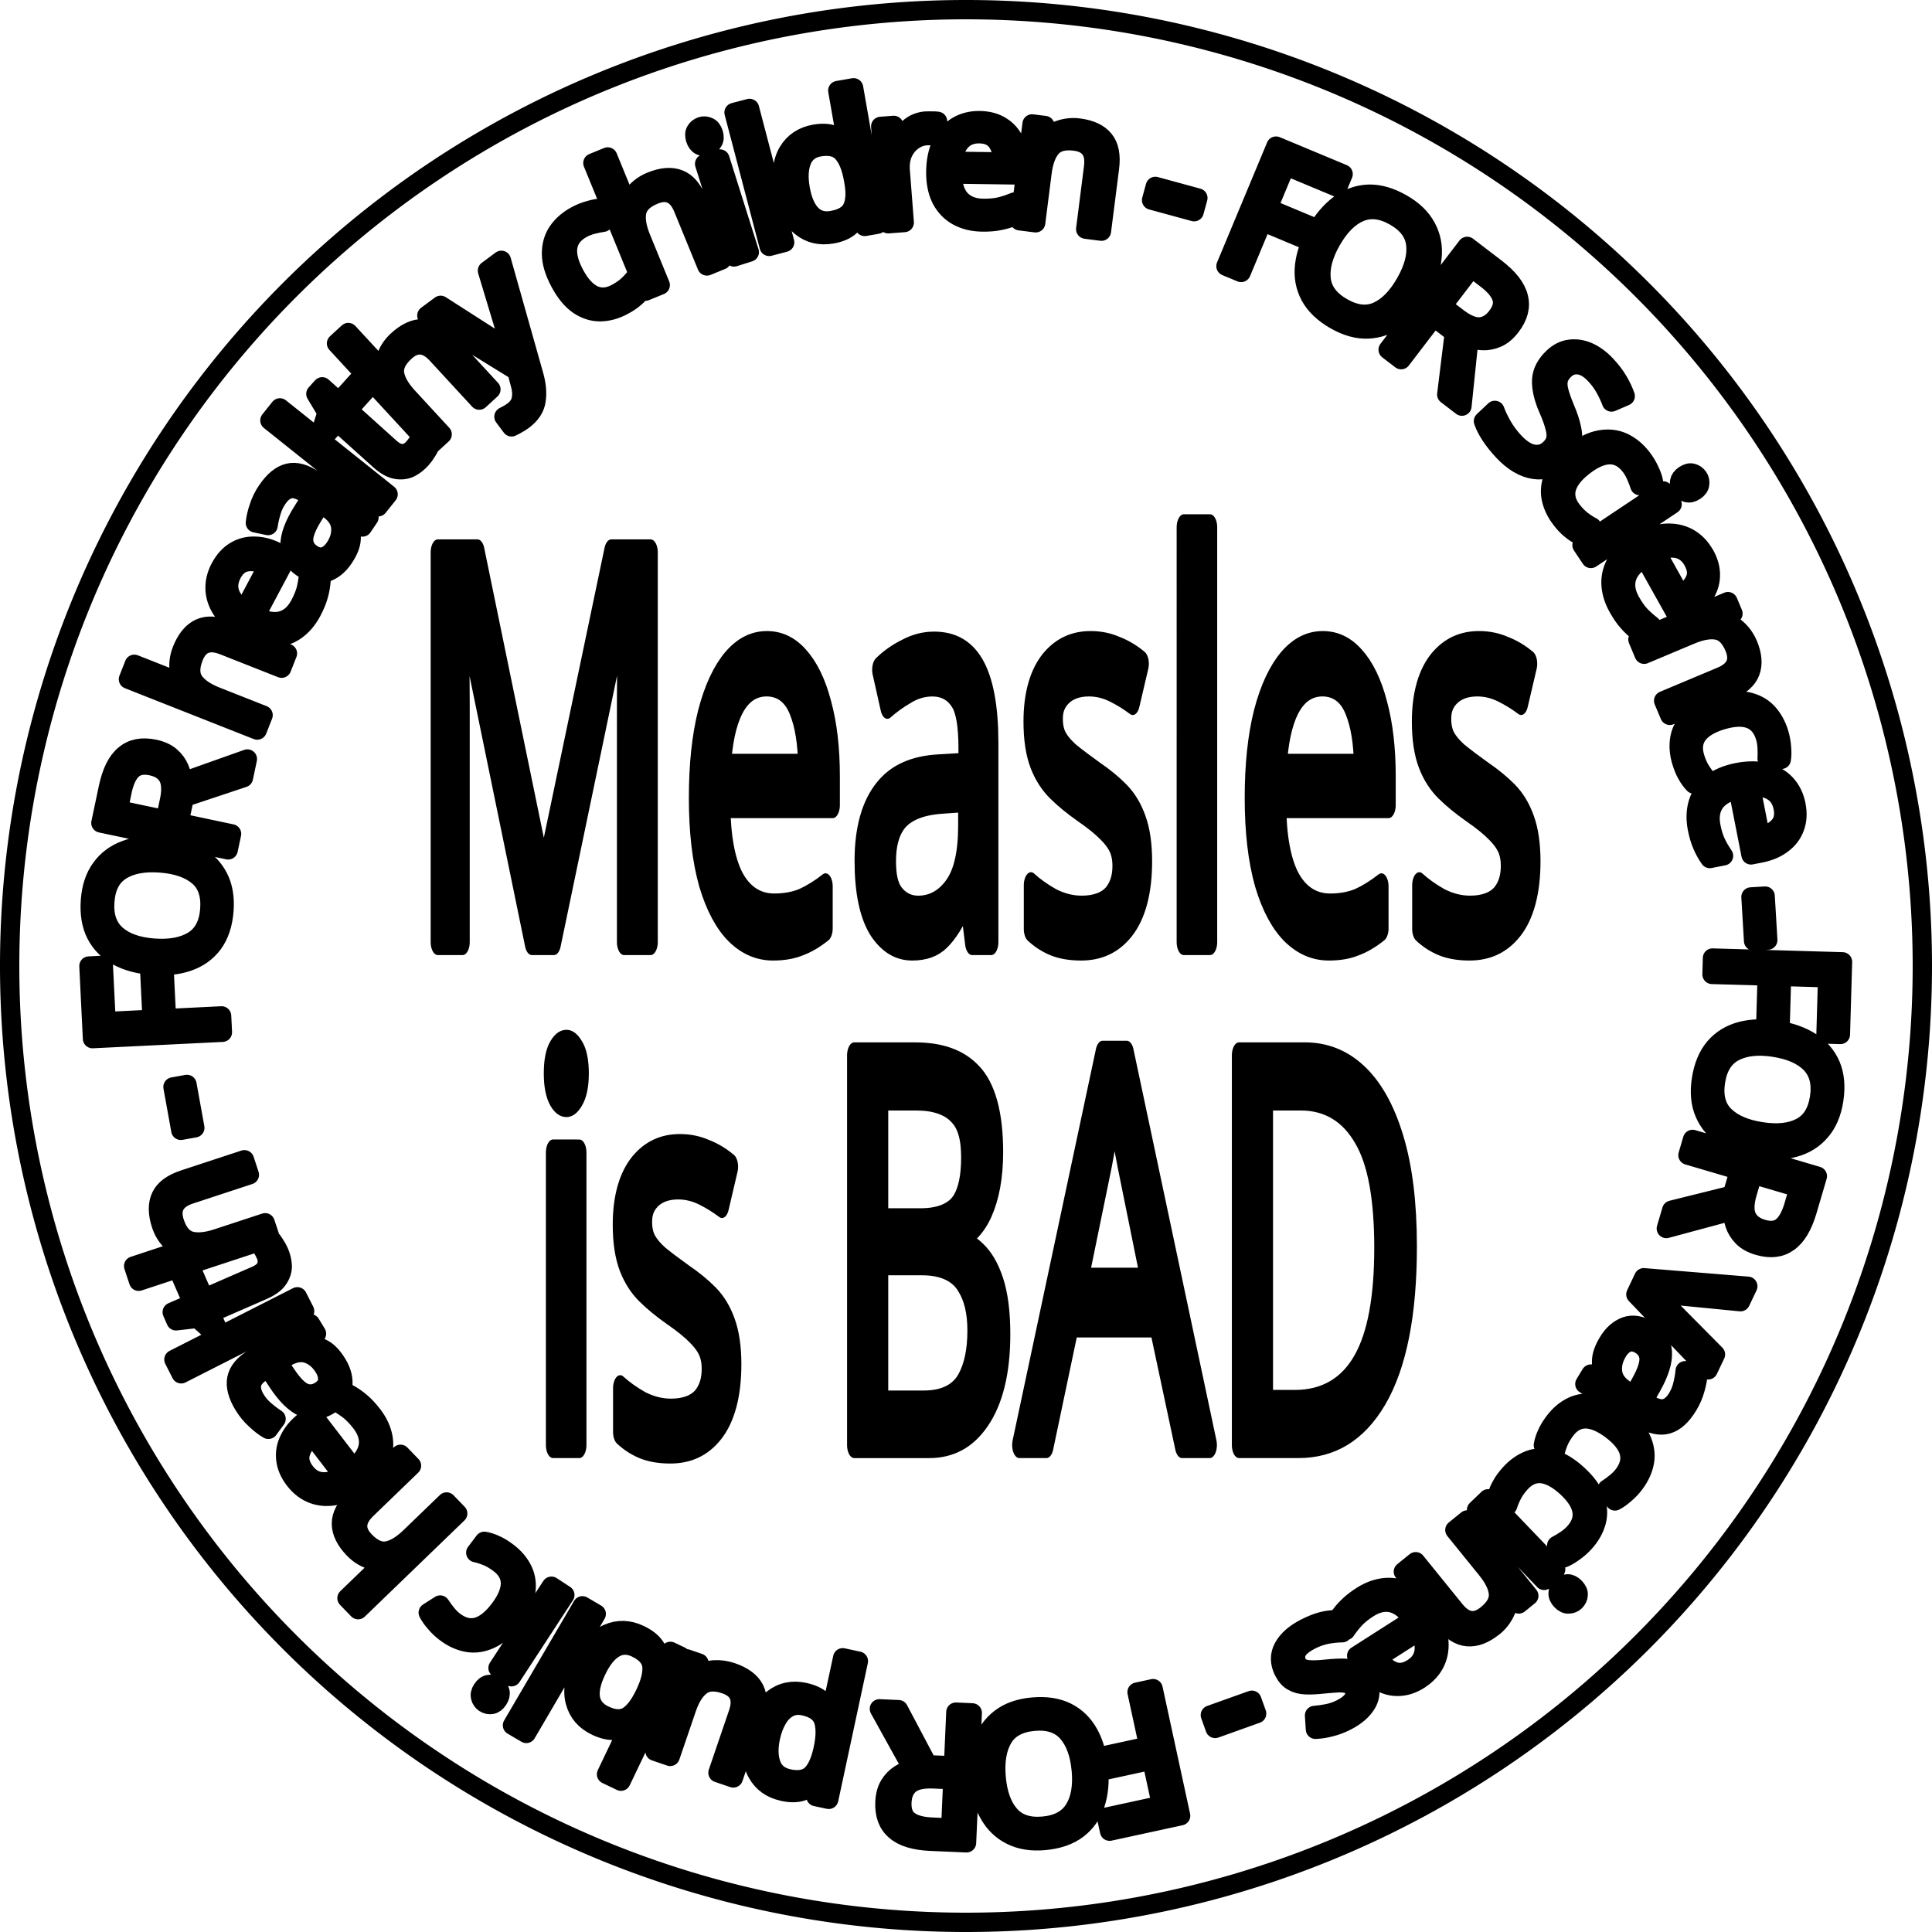 <?xml version="1.0" encoding="UTF-8" standalone="no"?>
<!-- Created with Inkscape (http://www.inkscape.org/) -->

<svg
   width="50mm"
   height="50mm"
   viewBox="0 0 50 50"
   version="1.1"
   id="svg1"
   inkscape:version="1.4.2 (ebf0e940d0, 2025-05-08)"
   sodipodi:docname="not-for-measles.svg"
   xmlns:inkscape="http://www.inkscape.org/namespaces/inkscape"
   xmlns:sodipodi="http://sodipodi.sourceforge.net/DTD/sodipodi-0.dtd"
   xmlns="http://www.w3.org/2000/svg"
   xmlns:svg="http://www.w3.org/2000/svg">
  <sodipodi:namedview
     id="namedview1"
     pagecolor="#ffffff"
     bordercolor="#000000"
     borderopacity="0.25"
     inkscape:showpageshadow="2"
     inkscape:pageopacity="0.0"
     inkscape:pagecheckerboard="0"
     inkscape:deskcolor="#d1d1d1"
     inkscape:document-units="mm"
     inkscape:zoom="4.4767501"
     inkscape:cx="94.376499"
     inkscape:cy="94.488187"
     inkscape:window-width="1896"
     inkscape:window-height="1032"
     inkscape:window-x="0"
     inkscape:window-y="0"
     inkscape:window-maximized="1"
     inkscape:current-layer="layer1" />
  <defs
     id="defs1" />
  <g
     inkscape:label="engrave"
     inkscape:groupmode="layer"
     id="layer1"
     transform="translate(-57.848,13.758)"
     style="display:inline">
    <g
       id="text1"
       style="font-size:21.108px;font-family:Sans;-inkscape-font-specification:'Sans, Normal';text-align:center;letter-spacing:0px;word-spacing:0px;text-anchor:middle;stroke:#000000;stroke-width:1.01;stroke-linejoin:round"
       transform="matrix(0.366,0,0,0.669,29.34,-6.822)"
       aria-label="Measles&#10;is BAD">
      <path
         style="stroke-width:1.01"
         d="m 115.496,26.074 -4.96,-13.214 h -0.084 q 0.063,0.654 0.106,1.773 0.042,1.098 0.042,2.301 v 9.14 h -1.752 V 11.003 h 2.807 l 4.644,12.348 h 0.084 l 4.728,-12.348 h 2.786 v 15.071 h -1.879 v -9.266 q 0,-1.098 0.042,-2.174 0.063,-1.077 0.106,-1.752 h -0.084 l -5.024,13.192 z m 16.612,-11.525 q 1.456,0 2.491,0.633 1.055,0.633 1.604,1.794 0.57,1.14 0.57,2.681 v 1.119 h -7.747 q 0.042,1.921 0.971,2.934 0.95,0.992 2.638,0.992 1.077,0 1.9,-0.19 0.844,-0.211 1.731,-0.591 v 1.625 q -0.865,0.38 -1.71,0.549 -0.844,0.19 -2.005,0.19 -1.604,0 -2.85,-0.654 -1.224,-0.654 -1.921,-1.942 -0.675,-1.309 -0.675,-3.187 0,-1.857 0.612,-3.187 0.633,-1.33 1.752,-2.047 1.14,-0.718 2.638,-0.718 z m -0.021,1.52 q -1.33,0 -2.111,0.865 -0.76,0.844 -0.908,2.364 h 5.762 q -0.021,-1.435 -0.675,-2.322 -0.654,-0.908 -2.069,-0.908 z m 11.842,-1.499 q 2.069,0 3.061,0.908 0.992,0.908 0.992,2.892 v 7.704 h -1.351 l -0.359,-1.604 h -0.084 q -0.739,0.929 -1.562,1.372 -0.802,0.443 -2.237,0.443 -1.541,0 -2.554,-0.802 -1.013,-0.823 -1.013,-2.554 0,-1.689 1.33,-2.596 1.33,-0.929 4.095,-1.013 l 1.921,-0.063 v -0.675 q 0,-1.414 -0.612,-1.963 -0.612,-0.549 -1.731,-0.549 -0.887,0 -1.689,0.274 -0.802,0.253 -1.499,0.591 l -0.57,-1.393 q 0.739,-0.401 1.752,-0.675 1.013,-0.296 2.111,-0.296 z m 0.549,6.037 q -2.111,0.084 -2.934,0.675 -0.802,0.591 -0.802,1.668 0,0.95 0.57,1.393 0.591,0.443 1.499,0.443 1.435,0 2.385,-0.781 0.95,-0.802 0.95,-2.449 v -1.013 z m 14.374,2.343 q 0,1.646 -1.224,2.491 -1.224,0.844 -3.293,0.844 -1.182,0 -2.047,-0.19 -0.844,-0.19 -1.499,-0.528 v -1.689 q 0.675,0.338 1.625,0.633 0.971,0.274 1.963,0.274 1.414,0 2.047,-0.443 0.633,-0.464 0.633,-1.224 0,-0.422 -0.232,-0.76 -0.232,-0.338 -0.844,-0.675 -0.591,-0.338 -1.71,-0.76 -1.098,-0.422 -1.879,-0.844 -0.781,-0.422 -1.203,-1.013 -0.422,-0.591 -0.422,-1.52 0,-1.435 1.161,-2.216 1.182,-0.781 3.082,-0.781 1.034,0 1.921,0.211 0.908,0.19 1.689,0.549 l -0.633,1.478 q -0.718,-0.296 -1.499,-0.507 -0.781,-0.211 -1.604,-0.211 -1.14,0 -1.752,0.38 -0.591,0.359 -0.591,0.992 0,0.464 0.274,0.802 0.274,0.317 0.908,0.633 0.654,0.296 1.731,0.718 1.077,0.401 1.836,0.823 0.76,0.422 1.161,1.034 0.401,0.591 0.401,1.499 z m 4.602,3.124 h -1.857 V 10.032 h 1.857 z m 7.958,-11.525 q 1.456,0 2.491,0.633 1.055,0.633 1.604,1.794 0.57,1.14 0.57,2.681 v 1.119 h -7.747 q 0.042,1.921 0.971,2.934 0.95,0.992 2.638,0.992 1.077,0 1.9,-0.19 0.844,-0.211 1.731,-0.591 v 1.625 q -0.865,0.38 -1.71,0.549 -0.844,0.19 -2.005,0.19 -1.604,0 -2.85,-0.654 -1.224,-0.654 -1.921,-1.942 -0.675,-1.309 -0.675,-3.187 0,-1.857 0.612,-3.187 0.633,-1.33 1.752,-2.047 1.14,-0.718 2.638,-0.718 z m -0.021,1.52 q -1.33,0 -2.111,0.865 -0.76,0.844 -0.908,2.364 h 5.762 q -0.021,-1.435 -0.675,-2.322 -0.654,-0.908 -2.069,-0.908 z m 14.923,6.881 q 0,1.646 -1.224,2.491 -1.224,0.844 -3.293,0.844 -1.182,0 -2.047,-0.19 -0.844,-0.19 -1.499,-0.528 v -1.689 q 0.675,0.338 1.625,0.633 0.971,0.274 1.963,0.274 1.414,0 2.047,-0.443 0.633,-0.464 0.633,-1.224 0,-0.422 -0.232,-0.76 -0.232,-0.338 -0.844,-0.675 -0.591,-0.338 -1.71,-0.76 -1.098,-0.422 -1.879,-0.844 -0.781,-0.422 -1.203,-1.013 -0.422,-0.591 -0.422,-1.52 0,-1.435 1.161,-2.216 1.182,-0.781 3.082,-0.781 1.034,0 1.921,0.211 0.908,0.19 1.689,0.549 l -0.633,1.478 q -0.718,-0.296 -1.499,-0.507 -0.781,-0.211 -1.604,-0.211 -1.14,0 -1.752,0.38 -0.591,0.359 -0.591,0.992 0,0.464 0.274,0.802 0.274,0.317 0.908,0.633 0.654,0.296 1.731,0.718 1.077,0.401 1.836,0.823 0.76,0.422 1.161,1.034 0.401,0.591 0.401,1.499 z"
         id="path4" />
      <path
         style="stroke-width:1.01"
         d="m 117.945,29.975 q 0.422,0 0.739,0.296 0.338,0.274 0.338,0.887 0,0.591 -0.338,0.887 -0.317,0.296 -0.739,0.296 -0.464,0 -0.781,-0.296 -0.317,-0.296 -0.317,-0.887 0,-0.612 0.317,-0.887 0.317,-0.296 0.781,-0.296 z m 0.908,4.243 v 11.314 h -1.857 V 34.217 Z m 10.955,8.19 q 0,1.646 -1.224,2.491 -1.224,0.844 -3.293,0.844 -1.182,0 -2.047,-0.19 -0.844,-0.19 -1.499,-0.528 v -1.689 q 0.675,0.338 1.625,0.633 0.971,0.274 1.963,0.274 1.414,0 2.047,-0.443 0.633,-0.464 0.633,-1.224 0,-0.422 -0.232,-0.76 -0.232,-0.338 -0.844,-0.675 -0.591,-0.338 -1.71,-0.76 -1.098,-0.422 -1.879,-0.844 -0.781,-0.422 -1.203,-1.013 -0.422,-0.591 -0.422,-1.52 0,-1.435 1.161,-2.216 1.182,-0.781 3.082,-0.781 1.034,0 1.921,0.211 0.908,0.19 1.689,0.549 l -0.633,1.478 q -0.718,-0.296 -1.499,-0.507 -0.781,-0.211 -1.604,-0.211 -1.14,0 -1.752,0.38 -0.591,0.359 -0.591,0.992 0,0.464 0.274,0.802 0.274,0.317 0.908,0.633 0.654,0.296 1.731,0.718 1.077,0.401 1.836,0.823 0.76,0.422 1.161,1.034 0.401,0.591 0.401,1.499 z m 12.791,-11.947 q 2.828,0 4.264,0.844 1.456,0.823 1.456,2.892 0,1.33 -0.739,2.216 -0.739,0.865 -2.132,1.119 v 0.106 q 0.95,0.148 1.71,0.549 0.781,0.401 1.224,1.14 0.443,0.739 0.443,1.921 0,2.047 -1.414,3.166 -1.393,1.119 -3.821,1.119 h -5.298 V 30.46 Z m 0.38,6.417 q 1.942,0 2.66,-0.612 0.718,-0.633 0.718,-1.857 0,-1.245 -0.887,-1.773 -0.865,-0.549 -2.786,-0.549 h -2.491 v 4.791 z m -2.786,1.583 v 5.467 h 3.04 q 2.005,0 2.786,-0.781 0.781,-0.781 0.781,-2.047 0,-1.182 -0.823,-1.9 -0.802,-0.739 -2.892,-0.739 z m 21.277,7.071 -1.815,-4.665 h -5.974 l -1.794,4.665 h -1.921 l 5.889,-15.134 h 1.71 l 5.868,15.134 z m -4.074,-10.913 q -0.063,-0.169 -0.211,-0.612 -0.148,-0.443 -0.296,-0.908 -0.127,-0.485 -0.211,-0.739 -0.148,0.654 -0.338,1.288 -0.19,0.612 -0.317,0.971 l -1.71,4.559 h 4.77 z m 20.179,3.23 q 0,3.821 -2.09,5.762 -2.069,1.921 -5.784,1.921 H 165.501 V 30.46 h 4.644 q 2.28,0 3.947,0.844 1.668,0.844 2.575,2.491 0.908,1.625 0.908,4.053 z m -2.005,0.063 q 0,-3.018 -1.499,-4.412 -1.478,-1.414 -4.2,-1.414 h -2.47 V 43.906 h 2.047 q 6.121,0 6.121,-5.995 z"
         id="path5" />
    </g>
    <path
       style="font-size:9.525px;font-family:Sans;-inkscape-font-specification:'Sans, Normal';text-align:center;letter-spacing:0px;word-spacing:0px;text-anchor:middle;stroke:#000000;stroke-width:0.5;stroke-linejoin:round"
       d="m 102.155,11.46 0.012,-0.424 3.365,0.098 -0.055,1.88 -0.372,-0.011 0.042,-1.456 -1.192,-0.035 -0.04,1.367 -0.372,-0.011 0.04,-1.367 z m 1.205,4.513 q -0.517,-0.08 -0.877,-0.316 -0.356,-0.231 -0.518,-0.604 -0.162,-0.373 -0.084,-0.876 0.08,-0.517 0.347,-0.829 0.267,-0.307 0.679,-0.415 0.413,-0.108 0.93,-0.029 0.513,0.079 0.869,0.306 0.356,0.227 0.518,0.6 0.161,0.378 0.081,0.9 -0.077,0.499 -0.344,0.806 -0.262,0.308 -0.675,0.421 -0.409,0.118 -0.927,0.039 z m 0.405,-2.628 q -0.629,-0.097 -1.033,0.113 -0.4,0.21 -0.487,0.774 -0.088,0.569 0.231,0.885 0.323,0.317 0.952,0.414 0.629,0.097 1.023,-0.109 0.399,-0.206 0.486,-0.77 0.087,-0.564 -0.23,-0.889 -0.313,-0.32 -0.942,-0.417 z m 0.854,4.226 q -0.177,0.602 -0.492,0.819 -0.311,0.223 -0.773,0.087 -0.258,-0.076 -0.402,-0.222 -0.144,-0.146 -0.204,-0.325 -0.057,-0.174 -0.068,-0.354 l -1.708,0.46 0.14,-0.475 1.565,-0.389 0.189,-0.642 -1.334,-0.393 0.12,-0.407 3.229,0.951 z m -0.346,-0.127 0.136,-0.461 -1.199,-0.353 -0.143,0.484 q -0.116,0.393 -0.015,0.62 0.105,0.228 0.408,0.317 0.317,0.093 0.504,-0.058 0.192,-0.15 0.309,-0.548 z m -3.885,1.866 2.693,0.22 -0.19,0.4 -1.576,-0.154 q -0.11,-0.01 -0.243,-0.027 -0.133,-0.016 -0.254,-0.037 -0.116,-0.019 -0.195,-0.04 l -0.008,0.017 q 0.064,0.051 0.157,0.132 0.09,0.085 0.187,0.178 0.095,0.097 0.17,0.17 l 1.115,1.125 -0.19,0.4 -1.87,-1.953 z m 1.142,3.31 q -0.24,0.395 -0.528,0.479 -0.288,0.084 -0.667,-0.146 l -1.471,-0.893 0.157,-0.258 0.348,0.117 0.01,-0.016 q -0.092,-0.249 -0.081,-0.457 0.008,-0.205 0.175,-0.479 0.179,-0.294 0.449,-0.395 0.275,-0.098 0.605,0.103 0.322,0.196 0.342,0.555 0.023,0.362 -0.281,0.899 l -0.211,0.374 0.129,0.078 q 0.27,0.164 0.446,0.111 0.176,-0.053 0.305,-0.267 0.103,-0.169 0.143,-0.354 0.045,-0.183 0.061,-0.355 l 0.332,0.053 q -0.009,0.188 -0.074,0.413 -0.061,0.228 -0.188,0.437 z m -1.216,-0.595 q 0.229,-0.413 0.211,-0.639 -0.02,-0.222 -0.225,-0.346 -0.181,-0.11 -0.332,-0.053 -0.153,0.061 -0.258,0.235 -0.166,0.274 -0.127,0.546 0.043,0.274 0.357,0.465 l 0.193,0.117 z m -2.242,1.014 q 0.201,-0.268 0.469,-0.396 0.265,-0.125 0.586,-0.073 0.318,0.056 0.676,0.325 0.373,0.28 0.513,0.581 0.14,0.3 0.091,0.593 -0.052,0.297 -0.256,0.568 -0.116,0.155 -0.258,0.272 -0.138,0.121 -0.251,0.177 l -0.199,-0.309 q 0.102,-0.065 0.223,-0.163 0.121,-0.098 0.2,-0.203 0.448,-0.595 -0.317,-1.171 -0.366,-0.275 -0.669,-0.279 -0.303,0.003 -0.518,0.289 -0.125,0.166 -0.184,0.316 -0.062,0.154 -0.093,0.296 L 97.79,23.642 q 0.024,-0.141 0.091,-0.286 0.061,-0.143 0.191,-0.317 z m -1.141,1.341 q 0.225,-0.248 0.503,-0.352 0.275,-0.1 0.59,-0.019 0.311,0.085 0.643,0.386 0.346,0.313 0.458,0.625 0.112,0.312 0.036,0.599 -0.079,0.291 -0.307,0.543 -0.13,0.143 -0.282,0.248 -0.148,0.107 -0.266,0.153 l -0.17,-0.325 q 0.107,-0.055 0.237,-0.142 0.129,-0.086 0.218,-0.184 0.5,-0.552 -0.209,-1.195 -0.339,-0.307 -0.641,-0.339 -0.302,-0.025 -0.542,0.24 -0.139,0.154 -0.212,0.298 -0.076,0.147 -0.119,0.286 l -0.273,-0.247 q 0.037,-0.139 0.117,-0.276 0.073,-0.137 0.219,-0.298 z m 1.681,3.306 q -0.068,0.065 -0.165,0.067 -0.097,0.008 -0.192,-0.091 -0.091,-0.095 -0.083,-0.195 0.005,-0.097 0.073,-0.162 0.075,-0.072 0.172,-0.073 0.097,-0.001 0.188,0.094 0.095,0.099 0.086,0.192 -0.005,0.097 -0.08,0.168 z m -0.802,-0.544 -1.749,-1.824 0.299,-0.287 1.749,1.824 z m -1.311,1.199 q -0.352,0.285 -0.671,0.258 -0.316,-0.023 -0.625,-0.404 l -1.036,-1.278 0.319,-0.258 1.018,1.257 q 0.383,0.473 0.822,0.116 0.326,-0.264 0.302,-0.548 -0.024,-0.284 -0.303,-0.628 l -0.825,-1.018 0.322,-0.261 1.591,1.964 -0.26,0.211 -0.264,-0.229 -0.018,0.015 q 0.029,0.231 -0.08,0.441 -0.106,0.213 -0.293,0.365 z m -1.912,1.364 q -0.274,0.175 -0.545,0.18 -0.275,0.008 -0.518,-0.145 -0.244,-0.146 -0.43,-0.436 l -0.135,-0.211 1.458,-0.931 q -0.239,-0.357 -0.536,-0.436 -0.298,-0.073 -0.616,0.13 -0.203,0.129 -0.335,0.264 -0.134,0.141 -0.255,0.319 l -0.195,-0.306 q 0.117,-0.176 0.256,-0.309 0.136,-0.137 0.355,-0.277 0.302,-0.193 0.615,-0.219 0.309,-0.024 0.595,0.135 0.285,0.165 0.51,0.519 0.223,0.35 0.268,0.674 0.041,0.326 -0.084,0.596 -0.128,0.272 -0.41,0.452 z m -0.179,-0.289 q 0.25,-0.16 0.293,-0.417 0.042,-0.25 -0.113,-0.554 l -1.085,0.693 q 0.177,0.268 0.406,0.356 0.232,0.092 0.499,-0.078 z m -3.335,0.081 q -0.166,-0.328 -0.007,-0.62 0.159,-0.292 0.571,-0.501 0.236,-0.119 0.427,-0.169 0.187,-0.047 0.352,-0.046 l 0.17,0.336 q -0.169,8.91e-4 -0.388,0.038 -0.221,0.043 -0.419,0.144 -0.282,0.143 -0.363,0.295 -0.079,0.156 -0.003,0.308 0.043,0.084 0.123,0.128 0.08,0.044 0.236,0.049 0.152,0.008 0.417,-0.021 0.261,-0.027 0.46,-0.021 0.198,0.005 0.342,0.08 0.144,0.075 0.238,0.26 0.145,0.286 -0.007,0.559 -0.157,0.275 -0.535,0.467 -0.206,0.104 -0.404,0.152 -0.2,0.054 -0.392,0.061 l -0.023,-0.358 q 0.173,-0.014 0.35,-0.05 0.177,-0.037 0.341,-0.12 0.227,-0.115 0.311,-0.253 0.082,-0.131 0.018,-0.257 -0.047,-0.093 -0.136,-0.132 -0.087,-0.035 -0.245,-0.035 -0.16,0.007 -0.417,0.032 -0.255,0.029 -0.449,0.021 -0.194,-0.007 -0.336,-0.089 -0.14,-0.077 -0.231,-0.258 z m -0.827,0.747 0.124,0.346 -1.074,0.384 -0.124,-0.346 z m -2.971,-0.21 0.415,-0.09 0.713,3.29 -1.839,0.399 -0.079,-0.364 1.424,-0.309 -0.253,-1.166 -1.336,0.29 -0.079,-0.364 1.336,-0.29 z m -4.092,2.254 q -0.047,-0.521 0.097,-0.927 0.139,-0.401 0.462,-0.648 0.323,-0.247 0.831,-0.292 0.521,-0.047 0.888,0.138 0.362,0.185 0.566,0.56 0.204,0.375 0.251,0.896 0.046,0.517 -0.088,0.917 -0.134,0.4 -0.458,0.647 -0.328,0.247 -0.854,0.295 -0.502,0.045 -0.865,-0.14 -0.362,-0.18 -0.571,-0.555 -0.213,-0.369 -0.26,-0.89 z m 2.648,-0.238 q -0.057,-0.634 -0.358,-0.976 -0.3,-0.338 -0.868,-0.286 -0.573,0.052 -0.803,0.437 -0.23,0.39 -0.173,1.024 0.057,0.634 0.352,0.967 0.295,0.338 0.864,0.287 0.568,-0.051 0.808,-0.437 0.236,-0.381 0.179,-1.015 z m -3.898,1.844 q -0.626,-0.028 -0.913,-0.281 -0.291,-0.249 -0.27,-0.729 0.012,-0.268 0.119,-0.443 0.107,-0.175 0.267,-0.276 0.155,-0.097 0.328,-0.151 l -0.857,-1.548 0.495,0.022 0.754,1.425 0.669,0.029 0.061,-1.39 0.424,0.019 -0.148,3.363 z m 0.04,-0.366 0.48,0.021 0.055,-1.248 -0.504,-0.022 q -0.41,-0.018 -0.605,0.134 -0.196,0.157 -0.21,0.472 -0.015,0.33 0.177,0.475 0.192,0.15 0.606,0.168 z m -3.863,-0.926 q -0.456,-0.098 -0.665,-0.475 -0.213,-0.378 -0.076,-1.019 0.135,-0.632 0.487,-0.899 0.347,-0.268 0.808,-0.169 0.286,0.061 0.452,0.208 0.161,0.15 0.236,0.316 l 0.028,0.006 q 0.008,-0.08 0.024,-0.202 0.016,-0.122 0.035,-0.209 l 0.218,-1.014 0.406,0.087 -0.767,3.577 -0.332,-0.071 0.017,-0.348 -0.018,-0.004 q -0.145,0.138 -0.349,0.21 -0.204,0.072 -0.503,0.008 z m 0.147,-0.325 q 0.378,0.081 0.58,-0.097 0.198,-0.179 0.3,-0.611 l 0.017,-0.078 q 0.098,-0.456 0.004,-0.737 -0.1,-0.277 -0.505,-0.364 -0.226,-0.048 -0.396,0.045 -0.174,0.093 -0.289,0.29 -0.12,0.201 -0.18,0.477 -0.091,0.424 0.021,0.713 0.107,0.288 0.448,0.361 z m -3.457,-0.713 0.816,-2.392 0.321,0.11 -0.05,0.337 0.018,0.006 q 0.18,-0.148 0.416,-0.167 0.234,-0.015 0.466,0.064 0.433,0.148 0.581,0.428 0.147,0.284 -0.008,0.739 l -0.534,1.566 -0.397,-0.135 0.525,-1.54 q 0.195,-0.571 -0.336,-0.752 -0.397,-0.135 -0.625,0.036 -0.232,0.17 -0.375,0.589 l -0.425,1.245 z m -0.88,-0.188 q 0.069,-0.145 0.139,-0.268 0.063,-0.121 0.106,-0.19 l -0.021,-0.01 q -0.167,0.098 -0.384,0.114 -0.217,0.016 -0.485,-0.112 -0.425,-0.203 -0.538,-0.623 -0.119,-0.418 0.162,-1.005 0.281,-0.587 0.683,-0.761 0.402,-0.174 0.823,0.028 0.268,0.128 0.391,0.307 0.123,0.179 0.156,0.362 l 0.03,0.014 0.215,-0.253 0.268,0.128 -1.546,3.232 -0.374,-0.179 z m -0.433,-0.745 q 0.362,0.173 0.602,0.032 0.24,-0.141 0.45,-0.579 l 0.008,-0.017 q 0.201,-0.421 0.173,-0.712 -0.035,-0.288 -0.409,-0.467 -0.306,-0.146 -0.563,0.008 -0.261,0.152 -0.464,0.578 -0.413,0.863 0.204,1.158 z m -0.566,-2.831 0.358,0.21 -1.81,3.093 -0.358,-0.21 z m -2.532,2.513 q -0.079,-0.052 -0.102,-0.145 -0.03,-0.093 0.045,-0.207 0.072,-0.111 0.171,-0.125 0.095,-0.017 0.174,0.035 0.087,0.057 0.11,0.151 0.023,0.094 -0.049,0.204 -0.075,0.114 -0.167,0.127 -0.095,0.017 -0.182,-0.04 z m 0.348,-0.904 1.382,-2.116 0.347,0.227 -1.382,2.116 z m 0.249,-2.992 q 0.267,0.202 0.394,0.471 0.124,0.266 0.07,0.586 -0.057,0.317 -0.328,0.674 -0.282,0.372 -0.583,0.511 -0.301,0.139 -0.594,0.088 -0.297,-0.053 -0.567,-0.259 -0.154,-0.117 -0.271,-0.259 -0.12,-0.138 -0.176,-0.252 l 0.309,-0.197 q 0.065,0.102 0.162,0.223 0.097,0.121 0.203,0.201 0.594,0.45 1.172,-0.313 0.276,-0.364 0.282,-0.668 -0.001,-0.303 -0.287,-0.519 -0.165,-0.125 -0.315,-0.186 -0.153,-0.063 -0.296,-0.094 l 0.222,-0.293 q 0.141,0.024 0.285,0.092 0.143,0.061 0.316,0.192 z m -3.402,0.455 q 0.136,-0.131 0.271,-0.229 l -0.02,-0.02 q -0.224,0.046 -0.44,-0.034 -0.219,-0.084 -0.389,-0.26 -0.321,-0.332 -0.322,-0.653 -0.004,-0.317 0.345,-0.654 l 1.184,-1.143 0.285,0.295 -1.163,1.123 q -0.438,0.422 -0.045,0.829 0.295,0.305 0.579,0.254 0.278,-0.052 0.597,-0.36 l 0.94,-0.907 0.288,0.298 -2.578,2.489 -0.288,-0.298 z m -2.112,-2.334 q -0.198,-0.258 -0.227,-0.527 -0.032,-0.273 0.099,-0.528 0.124,-0.256 0.397,-0.466 l 0.198,-0.152 1.054,1.372 q 0.334,-0.269 0.387,-0.571 0.046,-0.303 -0.183,-0.602 -0.147,-0.191 -0.292,-0.311 -0.152,-0.121 -0.34,-0.226 l 0.288,-0.221 q 0.185,0.102 0.33,0.228 0.149,0.124 0.307,0.329 0.218,0.284 0.272,0.594 0.051,0.306 -0.082,0.605 -0.14,0.298 -0.473,0.553 -0.329,0.253 -0.648,0.325 -0.322,0.069 -0.601,-0.032 -0.282,-0.104 -0.486,-0.37 z m 0.272,-0.203 q 0.181,0.236 0.441,0.256 0.253,0.02 0.542,-0.161 l -0.784,-1.021 q -0.251,0.199 -0.319,0.436 -0.072,0.239 0.121,0.49 z m -1.584,-1.724 q -0.241,-0.394 -0.183,-0.689 0.058,-0.295 0.436,-0.526 l 1.469,-0.897 0.157,0.258 -0.264,0.255 0.01,0.016 q 0.263,0.033 0.443,0.138 0.178,0.101 0.345,0.375 0.179,0.294 0.144,0.58 -0.039,0.289 -0.369,0.49 -0.322,0.197 -0.65,0.049 -0.332,-0.145 -0.67,-0.663 l -0.236,-0.359 -0.129,0.079 q -0.27,0.165 -0.303,0.345 -0.033,0.181 0.097,0.394 0.103,0.169 0.249,0.29 0.142,0.123 0.287,0.217 L 64.794,23.233 Q 64.632,23.139 64.462,22.978 64.287,22.819 64.16,22.61 Z m 1.087,-0.807 q 0.262,0.393 0.47,0.481 0.206,0.084 0.411,-0.041 0.181,-0.111 0.199,-0.271 0.016,-0.164 -0.09,-0.337 -0.167,-0.274 -0.427,-0.364 -0.263,-0.088 -0.577,0.104 l -0.193,0.118 z m 0.297,-2.001 0.188,0.37 -3.195,1.623 -0.188,-0.37 z m -0.817,-1.089 q -0.038,-0.086 -0.09,-0.172 -0.057,-0.083 -0.099,-0.132 l 0.29,-0.126 q 0.057,0.047 0.123,0.152 0.071,0.103 0.116,0.207 0.079,0.182 0.086,0.363 0.001,0.18 -0.113,0.342 -0.114,0.163 -0.395,0.285 l -1.348,0.588 0.143,0.328 -0.182,0.079 -0.296,-0.267 -0.559,0.064 -0.098,-0.225 0.532,-0.232 -0.292,-0.67 0.294,-0.128 0.292,0.67 1.34,-0.584 q 0.212,-0.092 0.272,-0.237 0.054,-0.147 -0.016,-0.307 z m -2.421,-0.037 q 0.179,-0.059 0.343,-0.088 l -0.009,-0.027 q -0.222,-0.056 -0.381,-0.222 -0.16,-0.171 -0.237,-0.403 -0.144,-0.439 -0.006,-0.728 0.134,-0.287 0.595,-0.439 l 1.563,-0.514 0.128,0.39 -1.536,0.505 q -0.578,0.19 -0.401,0.728 0.133,0.403 0.411,0.48 0.273,0.074 0.694,-0.064 l 1.241,-0.408 0.13,0.394 -3.404,1.12 -0.13,-0.394 z m 0.584,-3.247 -0.362,0.065 -0.203,-1.123 0.362,-0.065 z m 0.693,-2.897 0.021,0.424 -3.362,0.165 -0.092,-1.879 0.372,-0.018 0.072,1.455 1.191,-0.059 -0.067,-1.366 0.372,-0.018 0.067,1.366 z m -1.554,-4.405 q 0.522,0.039 0.899,0.247 0.373,0.203 0.563,0.562 0.191,0.359 0.153,0.867 -0.039,0.522 -0.281,0.854 -0.242,0.327 -0.645,0.467 -0.403,0.14 -0.925,0.101 -0.517,-0.039 -0.89,-0.237 -0.373,-0.198 -0.563,-0.558 -0.19,-0.364 -0.151,-0.891 0.038,-0.503 0.28,-0.83 0.237,-0.327 0.641,-0.472 0.399,-0.15 0.921,-0.111 z m -0.198,2.652 q 0.635,0.047 1.022,-0.193 0.382,-0.241 0.425,-0.81 0.043,-0.574 -0.299,-0.864 -0.347,-0.291 -0.982,-0.338 -0.635,-0.047 -1.012,0.189 -0.382,0.236 -0.424,0.805 -0.043,0.569 0.299,0.869 0.337,0.295 0.972,0.342 z M 60.651,6.631 q 0.13,-0.614 0.426,-0.854 0.293,-0.246 0.764,-0.147 0.263,0.056 0.418,0.19 0.155,0.134 0.229,0.309 0.07,0.169 0.095,0.348 l 1.667,-0.592 -0.102,0.484 -1.53,0.51 -0.138,0.655 1.361,0.288 -0.088,0.415 -3.294,-0.696 z m 0.355,0.099 -0.099,0.471 1.222,0.258 0.104,-0.494 q 0.085,-0.401 -0.033,-0.619 -0.122,-0.219 -0.432,-0.284 -0.323,-0.068 -0.498,0.097 -0.179,0.164 -0.265,0.57 z m 1.296,-2.91 q 0.175,0.069 0.32,0.152 l 0.01,-0.026 Q 62.497,3.761 62.481,3.531 62.467,3.298 62.557,3.07 62.727,2.64 63.018,2.506 q 0.287,-0.135 0.738,0.043 l 1.531,0.604 -0.151,0.382 -1.504,-0.594 q -0.566,-0.223 -0.773,0.303 -0.156,0.395 0.009,0.632 0.162,0.231 0.574,0.394 l 1.215,0.48 -0.152,0.386 -3.333,-1.316 0.152,-0.386 z m 1.25,-2.889 q 0.153,-0.287 0.386,-0.425 0.236,-0.142 0.522,-0.128 0.285,0.007 0.588,0.169 l 0.221,0.117 -0.812,1.528 q 0.383,0.193 0.68,0.116 0.295,-0.083 0.472,-0.416 0.113,-0.212 0.162,-0.395 0.047,-0.189 0.065,-0.403 l 0.321,0.17 q -0.016,0.211 -0.071,0.395 -0.051,0.186 -0.173,0.415 Q 65.744,2.39 65.484,2.567 65.227,2.74 64.9,2.743 64.571,2.739 64.2,2.542 63.834,2.347 63.636,2.087 63.44,1.822 63.416,1.526 63.394,1.226 63.551,0.931 Z m 0.298,0.163 q -0.139,0.262 -0.051,0.507 0.087,0.238 0.371,0.427 l 0.604,-1.137 Q 64.488,0.745 64.244,0.781 63.997,0.815 63.848,1.094 Z m 0.913,-2.156 q 0.259,-0.382 0.551,-0.452 0.292,-0.07 0.659,0.179 l 1.424,0.966 -0.169,0.25 -0.342,-0.135 -0.011,0.016 q 0.079,0.253 0.058,0.461 -0.019,0.204 -0.198,0.469 Q 66.541,0.976 66.266,1.063 65.987,1.147 65.667,0.93 65.355,0.719 65.354,0.359 q -0.005,-0.362 0.326,-0.884 l 0.229,-0.363 -0.125,-0.085 q -0.261,-0.177 -0.44,-0.133 -0.178,0.044 -0.318,0.251 -0.111,0.164 -0.161,0.347 -0.054,0.18 -0.079,0.351 l -0.329,-0.069 q 0.018,-0.187 0.095,-0.409 0.072,-0.224 0.21,-0.427 z m 1.185,0.655 q -0.249,0.401 -0.243,0.627 0.009,0.222 0.208,0.357 0.176,0.119 0.329,0.069 0.156,-0.054 0.27,-0.222 0.18,-0.265 0.155,-0.539 -0.029,-0.276 -0.334,-0.483 l -0.187,-0.127 z m 1.944,-0.559 -0.259,0.324 -2.8,-2.236 0.259,-0.324 z m 0.653,-1.194 q 0.063,-0.07 0.119,-0.153 0.052,-0.086 0.079,-0.144 l 0.235,0.211 q -0.02,0.071 -0.088,0.175 -0.064,0.107 -0.14,0.191 -0.132,0.147 -0.295,0.229 -0.163,0.075 -0.359,0.039 -0.196,-0.036 -0.423,-0.241 l -1.094,-0.984 -0.24,0.266 -0.147,-0.132 0.12,-0.38 -0.289,-0.482 0.164,-0.182 0.431,0.388 0.489,-0.543 0.238,0.214 -0.489,0.543 1.087,0.978 q 0.172,0.155 0.328,0.15 0.156,-0.012 0.273,-0.141 z m -0.969,-2.219 q 0.128,0.139 0.222,0.276 l 0.021,-0.019 q -0.041,-0.225 0.044,-0.439 0.089,-0.217 0.269,-0.383 0.34,-0.313 0.66,-0.307 0.317,0.003 0.646,0.36 l 1.115,1.21 -0.302,0.278 -1.096,-1.189 q -0.412,-0.447 -0.828,-0.064 -0.312,0.288 -0.267,0.573 0.045,0.279 0.346,0.605 l 0.885,0.96 -0.305,0.281 -2.429,-2.634 0.305,-0.281 z m 1.319,-1.213 0.356,-0.264 1.295,0.83 q 0.169,0.109 0.318,0.216 0.146,0.103 0.262,0.211 l 0.015,-0.011 q -0.047,-0.112 -0.11,-0.3 -0.066,-0.192 -0.128,-0.386 l -0.44,-1.458 0.36,-0.267 0.836,2.96 q 0.107,0.367 0.063,0.663 -0.04,0.294 -0.336,0.513 -0.091,0.067 -0.168,0.106 -0.074,0.043 -0.131,0.068 L 70.89,-2.974 q 0.047,-0.023 0.11,-0.058 0.066,-0.037 0.131,-0.085 0.174,-0.129 0.207,-0.306 0.037,-0.18 -0.023,-0.388 l -0.093,-0.348 z m 5.08,-0.261 q -0.295,0.159 -0.592,0.163 -0.293,0.002 -0.562,-0.179 -0.265,-0.184 -0.477,-0.578 -0.221,-0.411 -0.223,-0.742 -0.002,-0.331 0.166,-0.577 0.172,-0.248 0.471,-0.409 0.17,-0.092 0.348,-0.139 0.176,-0.052 0.302,-0.055 l 0.051,0.363 q -0.12,0.016 -0.27,0.054 -0.151,0.038 -0.267,0.101 -0.656,0.353 -0.203,1.196 0.217,0.403 0.491,0.534 0.276,0.125 0.591,-0.045 0.183,-0.098 0.3,-0.209 0.121,-0.113 0.208,-0.23 l 0.174,0.324 q -0.081,0.118 -0.202,0.221 -0.115,0.105 -0.306,0.207 z m -3.9e-5,-2.869 q 0.072,0.175 0.112,0.336 l 0.026,-0.011 q 0.04,-0.225 0.195,-0.396 0.159,-0.172 0.386,-0.265 0.428,-0.175 0.725,-0.058 0.296,0.113 0.48,0.562 l 0.624,1.523 -0.38,0.156 -0.613,-1.496 q -0.231,-0.563 -0.754,-0.348 -0.393,0.161 -0.45,0.444 -0.055,0.277 0.114,0.687 l 0.495,1.208 -0.384,0.157 -1.359,-3.316 0.384,-0.157 z m 2.027,-1.764 q 0.09,-0.028 0.177,0.013 0.09,0.036 0.132,0.166 0.04,0.126 -0.012,0.212 -0.048,0.084 -0.138,0.113 -0.099,0.031 -0.186,-0.01 -0.087,-0.042 -0.127,-0.168 -0.041,-0.13 0.008,-0.21 0.048,-0.084 0.147,-0.115 z m 0.478,0.843 0.76,2.41 -0.396,0.125 -0.76,-2.41 z m 1.675,2.157 -0.401,0.105 -0.909,-3.466 0.401,-0.105 z m 1.225,-0.217 q -0.464,0.081 -0.799,-0.19 -0.336,-0.276 -0.448,-0.917 -0.112,-0.641 0.11,-1.015 0.226,-0.379 0.69,-0.461 0.288,-0.05 0.488,0.025 0.204,0.074 0.347,0.207 l 0.028,-0.005 q -0.015,-0.06 -0.049,-0.173 -0.03,-0.119 -0.043,-0.189 l -0.174,-0.994 0.409,-0.071 0.618,3.53 -0.33,0.058 -0.119,-0.324 -0.019,0.003 q -0.084,0.177 -0.25,0.321 -0.166,0.144 -0.459,0.195 z m 0.006,-0.35 q 0.395,-0.069 0.515,-0.31 0.124,-0.247 0.048,-0.683 l -0.013,-0.074 q -0.081,-0.464 -0.278,-0.684 -0.197,-0.224 -0.61,-0.152 -0.33,0.058 -0.451,0.352 -0.117,0.289 -0.04,0.73 0.078,0.446 0.284,0.664 0.21,0.217 0.545,0.158 z m 2.428,-2.571 q 0.071,-0.005 0.151,-0.002 0.085,-0.002 0.147,0.007 l -0.022,0.385 q -0.062,-0.009 -0.138,-0.013 -0.071,-0.004 -0.137,0.001 -0.193,0.015 -0.354,0.136 -0.161,0.117 -0.25,0.317 -0.084,0.196 -0.065,0.45 l 0.104,1.344 -0.414,0.032 -0.195,-2.52 0.338,-0.026 0.083,0.457 0.019,-0.002 q 0.106,-0.216 0.287,-0.382 0.181,-0.165 0.444,-0.186 z m 1.389,-0.012 q 0.325,0.004 0.554,0.149 0.234,0.145 0.353,0.406 0.124,0.256 0.119,0.601 l -0.004,0.25 -1.73,-0.024 q 0.004,0.429 0.208,0.658 0.209,0.225 0.586,0.23 0.24,0.003 0.425,-0.036 0.189,-0.045 0.388,-0.127 l -0.005,0.363 q -0.194,0.082 -0.384,0.117 -0.189,0.04 -0.448,0.036 -0.358,-0.005 -0.634,-0.155 -0.271,-0.15 -0.423,-0.44 -0.147,-0.294 -0.141,-0.714 0.006,-0.415 0.147,-0.71 0.146,-0.295 0.398,-0.452 0.257,-0.157 0.592,-0.152 z m -0.009,0.339 q -0.297,-0.004 -0.474,0.187 -0.172,0.186 -0.21,0.525 l 1.287,0.018 q -2.32e-4,-0.321 -0.144,-0.521 -0.143,-0.205 -0.459,-0.209 z m 2.577,-0.147 q 0.449,0.057 0.65,0.306 0.202,0.244 0.14,0.731 l -0.208,1.632 -0.407,-0.052 0.204,-1.604 q 0.077,-0.603 -0.484,-0.675 -0.416,-0.053 -0.605,0.161 -0.189,0.214 -0.245,0.653 l -0.165,1.3 -0.412,-0.052 0.319,-2.507 0.332,0.042 0.017,0.349 0.023,0.003 q 0.147,-0.181 0.374,-0.247 0.228,-0.071 0.466,-0.04 z m 1.88,1.865 0.097,-0.355 1.101,0.3 -0.097,0.355 z m 2.317,1.872 -0.392,-0.163 1.296,-3.107 1.736,0.724 -0.143,0.344 -1.345,-0.561 -0.459,1.101 1.262,0.527 -0.143,0.344 -1.262,-0.527 z m 4.645,0.491 q -0.26,0.454 -0.609,0.705 -0.343,0.249 -0.75,0.267 -0.406,0.018 -0.849,-0.235 -0.454,-0.26 -0.65,-0.621 -0.191,-0.359 -0.144,-0.783 0.047,-0.424 0.306,-0.878 0.257,-0.45 0.596,-0.702 0.339,-0.251 0.746,-0.269 0.411,-0.015 0.869,0.247 0.438,0.25 0.629,0.609 0.194,0.355 0.151,0.781 -0.036,0.425 -0.296,0.879 z m -2.309,-1.319 q -0.316,0.553 -0.265,1.005 0.053,0.449 0.549,0.732 0.499,0.285 0.909,0.101 0.412,-0.188 0.727,-0.741 0.316,-0.553 0.264,-0.995 -0.049,-0.446 -0.544,-0.729 -0.495,-0.283 -0.913,-0.103 -0.411,0.178 -0.727,0.73 z m 4.252,0.717 q 0.498,0.381 0.588,0.752 0.097,0.371 -0.196,0.753 -0.163,0.213 -0.351,0.296 -0.187,0.082 -0.377,0.074 -0.183,-0.009 -0.355,-0.064 l -0.182,1.76 -0.393,-0.301 0.197,-1.6 -0.532,-0.407 -0.845,1.105 -0.337,-0.258 2.045,-2.674 z m -0.242,0.278 -0.382,-0.292 -0.759,0.993 0.401,0.306 q 0.326,0.249 0.573,0.236 0.25,-0.017 0.442,-0.267 0.2,-0.262 0.126,-0.491 -0.071,-0.233 -0.401,-0.485 z m 1.96,4.686 q -0.326,0.308 -0.731,0.243 -0.405,-0.065 -0.784,-0.466 -0.194,-0.206 -0.329,-0.41 -0.134,-0.204 -0.19,-0.372 l 0.295,-0.278 q 0.062,0.175 0.189,0.399 0.13,0.227 0.315,0.423 0.259,0.274 0.495,0.311 0.239,0.04 0.421,-0.131 0.12,-0.113 0.154,-0.242 0.034,-0.129 -0.018,-0.321 -0.045,-0.191 -0.176,-0.489 -0.182,-0.419 -0.169,-0.735 0.016,-0.313 0.3,-0.582 0.195,-0.185 0.426,-0.215 0.234,-0.033 0.475,0.07 0.244,0.107 0.461,0.337 0.191,0.202 0.312,0.406 0.121,0.204 0.189,0.399 l -0.355,0.153 q -0.065,-0.179 -0.17,-0.365 -0.102,-0.183 -0.254,-0.344 -0.217,-0.23 -0.426,-0.252 -0.206,-0.026 -0.367,0.126 -0.123,0.117 -0.157,0.246 -0.034,0.129 0.011,0.307 0.045,0.178 0.157,0.448 0.125,0.29 0.172,0.525 0.053,0.235 -0.003,0.43 -0.052,0.199 -0.244,0.38 z m -0.025,1.528 q -0.205,-0.265 -0.259,-0.557 -0.051,-0.289 0.084,-0.584 0.138,-0.292 0.492,-0.566 0.369,-0.286 0.695,-0.342 0.326,-0.056 0.596,0.069 0.273,0.129 0.481,0.397 0.118,0.153 0.195,0.32 0.08,0.165 0.104,0.289 l -0.35,0.11 q -0.036,-0.115 -0.098,-0.258 -0.063,-0.142 -0.143,-0.247 -0.456,-0.589 -1.213,-0.003 -0.362,0.28 -0.446,0.572 -0.078,0.293 0.142,0.576 0.127,0.164 0.256,0.261 0.132,0.101 0.261,0.168 L 98.754,0.105 Q 98.624,0.045 98.503,-0.058 98.38,-0.154 98.248,-0.326 Z m 3.549,-1.077 q 0.052,0.078 0.037,0.174 -0.009,0.097 -0.123,0.173 -0.11,0.073 -0.207,0.047 -0.094,-0.022 -0.147,-0.101 -0.058,-0.086 -0.042,-0.182 0.016,-0.095 0.125,-0.169 0.114,-0.076 0.204,-0.051 0.094,0.022 0.152,0.108 z m -0.676,0.695 -2.102,1.403 -0.23,-0.345 2.102,-1.403 z m 0.842,1.303 q 0.159,0.284 0.148,0.555 -0.008,0.275 -0.175,0.508 -0.16,0.235 -0.46,0.404 l -0.218,0.122 -0.845,-1.51 q -0.37,0.218 -0.466,0.509 -0.09,0.293 0.095,0.623 0.117,0.21 0.244,0.35 0.133,0.142 0.304,0.273 l -0.317,0.177 Q 100.105,2.479 99.98,2.333 99.85,2.189 99.724,1.962 99.549,1.65 99.54,1.336 q -0.006,-0.31 0.169,-0.586 0.181,-0.274 0.548,-0.479 0.362,-0.203 0.688,-0.228 0.328,-0.022 0.59,0.118 0.264,0.144 0.428,0.436 z m -0.299,0.162 q -0.145,-0.259 -0.399,-0.317 -0.247,-0.056 -0.56,0.081 L 101.334,1.645 q 0.277,-0.161 0.379,-0.385 0.106,-0.227 -0.049,-0.502 z m 1.417,2.158 q 0.175,0.417 0.06,0.716 -0.11,0.297 -0.563,0.487 l -1.517,0.637 -0.159,-0.378 1.491,-0.626 q 0.561,-0.236 0.342,-0.757 -0.163,-0.387 -0.442,-0.443 -0.279,-0.056 -0.688,0.115 l -1.208,0.508 -0.161,-0.383 2.33,-0.979 0.13,0.309 -0.294,0.19 0.009,0.022 q 0.23,0.036 0.401,0.2 0.175,0.162 0.268,0.383 z m -1.715,3.033 q -0.097,-0.32 -0.042,-0.613 0.056,-0.288 0.288,-0.515 0.233,-0.223 0.662,-0.352 0.447,-0.135 0.772,-0.07 0.325,0.064 0.532,0.278 0.209,0.218 0.307,0.543 0.056,0.185 0.067,0.369 0.016,0.182 -0.006,0.307 l -0.366,-0.022 q 0.008,-0.121 4.4e-4,-0.276 -0.007,-0.155 -0.046,-0.282 -0.215,-0.713 -1.132,-0.437 -0.438,0.132 -0.621,0.375 -0.177,0.246 -0.073,0.589 0.06,0.199 0.146,0.335 0.087,0.141 0.184,0.25 l -0.352,0.106 q -0.1,-0.103 -0.177,-0.242 -0.08,-0.134 -0.142,-0.341 z m 2.961,1.129 q 0.063,0.319 -0.032,0.573 -0.093,0.259 -0.324,0.429 -0.225,0.174 -0.563,0.24 l -0.245,0.048 -0.333,-1.698 q -0.419,0.092 -0.601,0.339 -0.177,0.251 -0.104,0.621 0.046,0.236 0.123,0.408 0.083,0.176 0.204,0.354 l -0.356,0.07 q -0.12,-0.173 -0.194,-0.351 -0.078,-0.177 -0.128,-0.431 -0.069,-0.352 0.021,-0.653 0.091,-0.296 0.343,-0.505 0.258,-0.204 0.67,-0.285 0.407,-0.08 0.725,-0.003 0.319,0.082 0.524,0.296 0.206,0.219 0.271,0.547 z m -0.334,0.061 q -0.057,-0.291 -0.28,-0.425 -0.218,-0.13 -0.557,-0.097 l 0.248,1.263 q 0.314,-0.066 0.48,-0.248 0.171,-0.182 0.11,-0.492 z m -0.831,2.317 0.367,-0.022 0.068,1.139 -0.367,0.022 z"
       id="text3"
       aria-label="FOR vaccines - FOR public health - FOR healthy children - FOR Science - " />
  </g>
  <g
     inkscape:groupmode="layer"
     id="layer2"
     inkscape:label="cut"
     style="display:inline">
    <path
       id="path3"
       style="fill:none;stroke:#000000;stroke-width:0.5;stroke-linejoin:round"
       d="m 107.598,11.242 a 24.75,24.75 0 0 1 -24.75,24.75 24.75,24.75 0 0 1 -24.75,-24.75 24.75,24.75 0 0 1 24.75,-24.75 24.75,24.75 0 0 1 24.75,24.75 z"
       transform="translate(-57.848,13.758)" />
  </g>
</svg>
